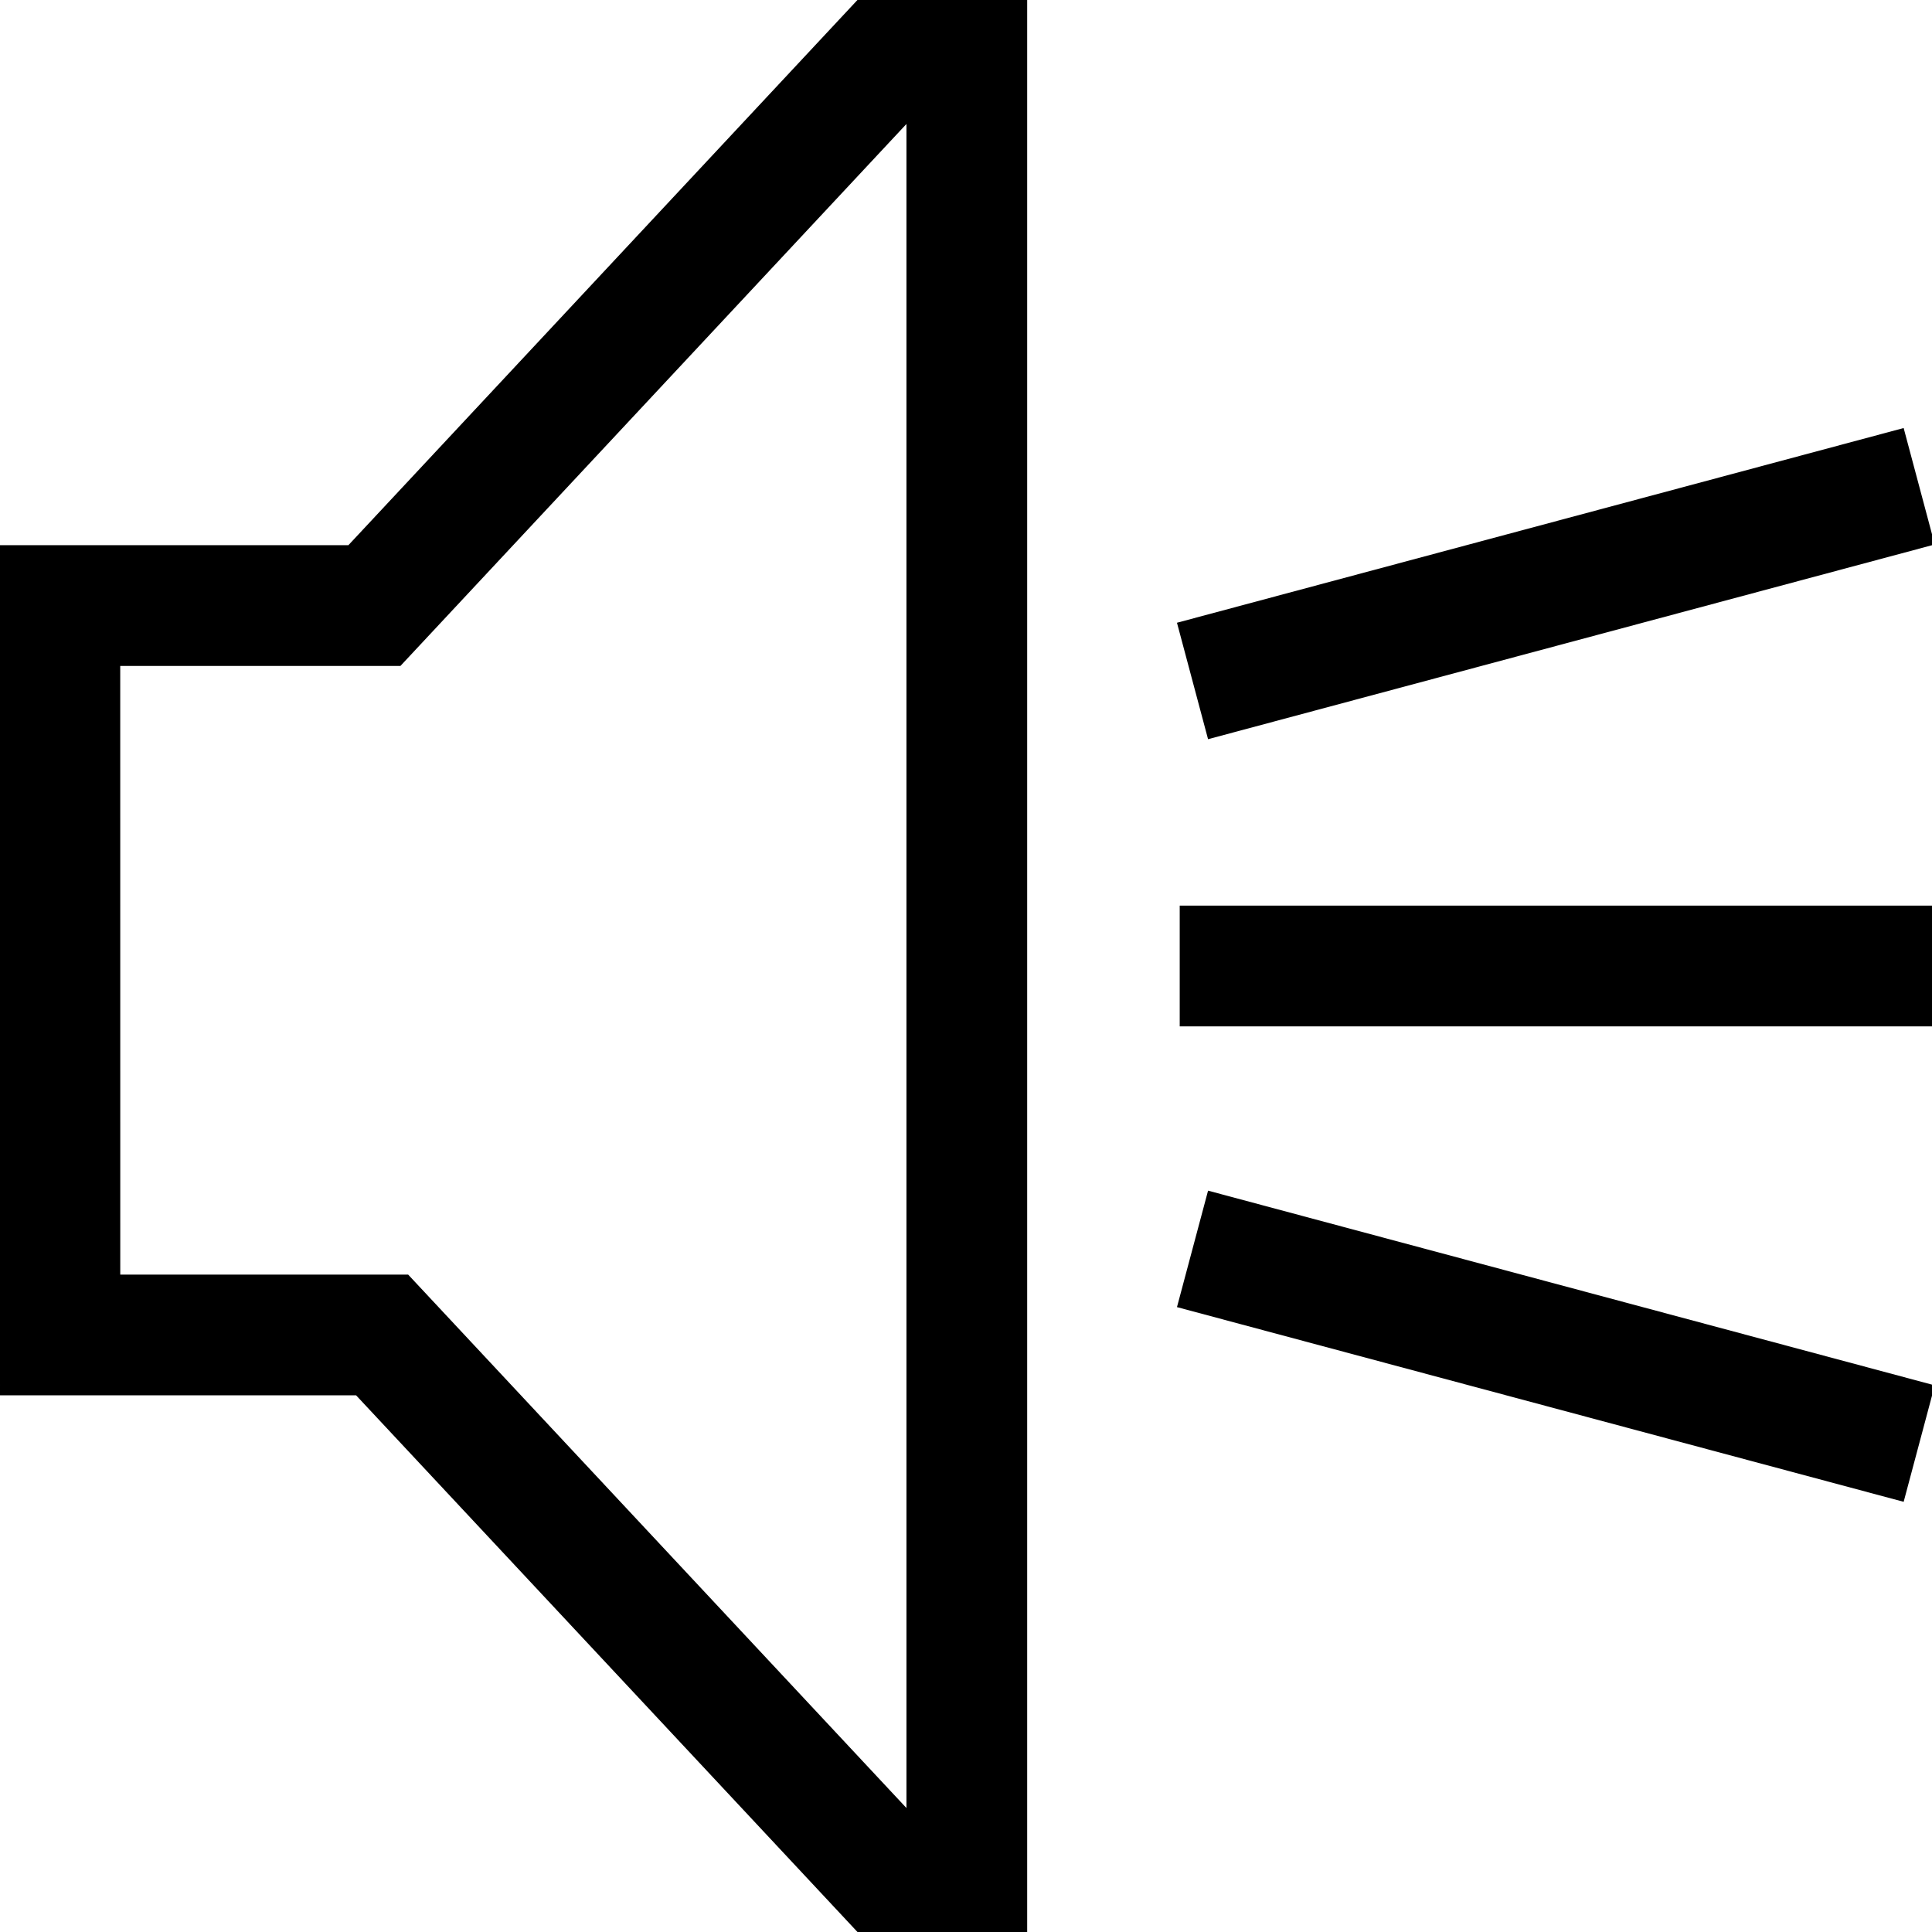 <?xml version="1.0" encoding="UTF-8"?>
<!DOCTYPE svg PUBLIC "-//W3C//DTD SVG 1.1//EN" "http://www.w3.org/Graphics/SVG/1.1/DTD/svg11.dtd">
<!-- Creator: CorelDRAW X8 -->
<svg xmlns="http://www.w3.org/2000/svg" xml:space="preserve" width="64px" height="64px" version="1.1" shape-rendering="geometricPrecision" text-rendering="geometricPrecision" image-rendering="optimizeQuality" fill-rule="evenodd" clip-rule="evenodd"
viewBox="0 0 6400000 6400000"
 xmlns:xlink="http://www.w3.org/1999/xlink">
 <g id="Warstwa_x0020_1">
  <path fill="{color}" d="M3402680 -236l0 6400354 -562094 0 -1661005 -1777935 -1179581 0 -118 -2816137 1154187 0 1686517 -1806282 562094 0zm505281 3000273l2492039 0 0 399926 -2492039 0 0 -399926zm-9094 -937098l2407234 -645008 102994 385753 -2407235 645008 -102993 -385753zm102993 1881283l2407235 645008 -102994 385752 -2407234 -645007 102993 -385753zm-999107 2045104l0 -5578652 -1676241 1795298 -928239 0 118 2016285 953634 0 1650728 1767069z"/>
 </g>
</svg>
